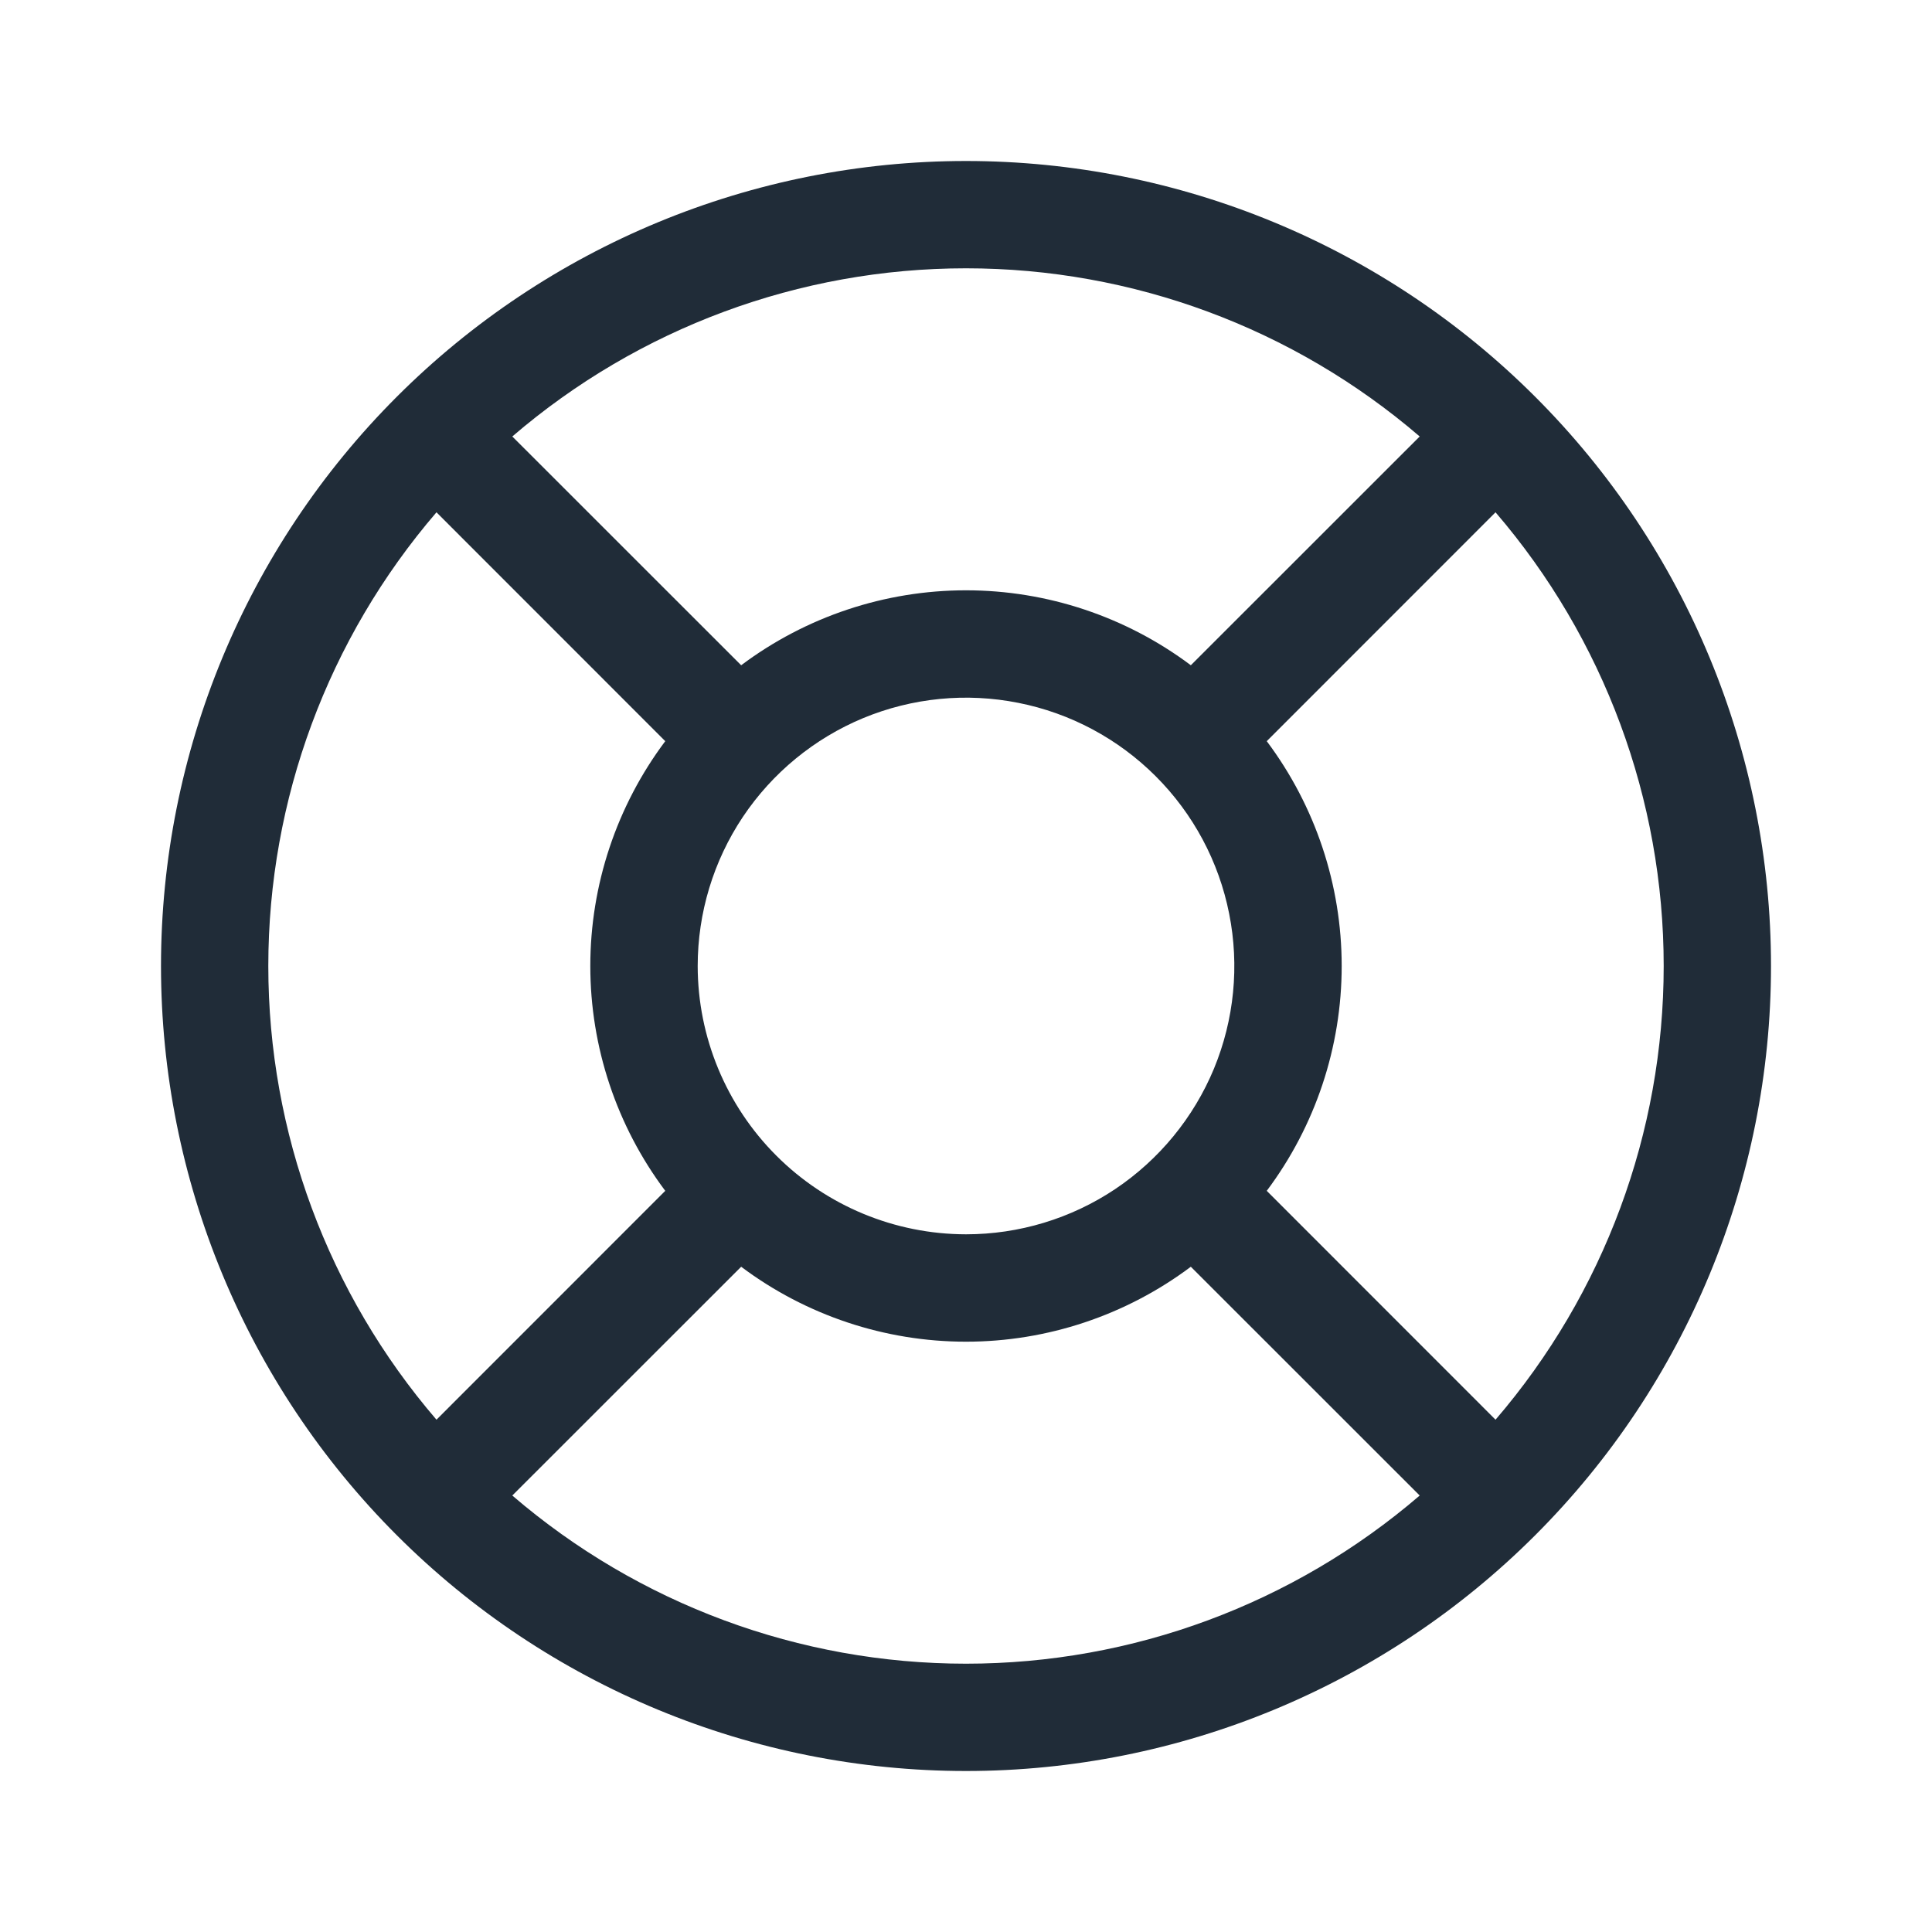 <svg width="24" height="24" viewBox="0 0 24 24" fill="none" xmlns="http://www.w3.org/2000/svg">
<path d="M19.071 4.929C17.196 3.054 14.652 2 12 2C9.348 2 6.804 3.054 4.929 4.929C3.054 6.804 2 9.348 2 12C2 14.652 3.054 17.196 4.929 19.071C6.804 20.946 9.348 22 12 22C14.652 22 17.196 20.946 19.071 19.071C20.947 17.196 22 14.652 22 12C22 9.348 20.947 6.804 19.071 4.929ZM15.736 14.793C16.34 13.987 16.667 13.007 16.667 12C16.667 10.993 16.34 10.013 15.736 9.207L18.578 6.364C19.926 7.933 20.667 9.932 20.667 12C20.667 14.068 19.926 16.067 18.578 17.636L15.736 14.793ZM8.667 12C8.667 11.341 8.862 10.696 9.228 10.148C9.595 9.6 10.115 9.173 10.724 8.92C11.334 8.668 12.004 8.602 12.65 8.731C13.297 8.859 13.891 9.177 14.357 9.643C14.823 10.109 15.141 10.703 15.269 11.35C15.398 11.996 15.332 12.666 15.08 13.276C14.827 13.885 14.4 14.405 13.852 14.772C13.304 15.138 12.659 15.333 12 15.333C11.116 15.332 10.269 14.981 9.644 14.356C9.019 13.731 8.668 12.884 8.667 12ZM17.636 5.422L14.793 8.264C13.987 7.66 13.007 7.333 12 7.333C10.993 7.333 10.013 7.66 9.207 8.264L6.364 5.422C7.933 4.074 9.932 3.333 12 3.333C14.068 3.333 16.067 4.074 17.636 5.422ZM5.422 6.364L8.264 9.207C7.66 10.013 7.333 10.993 7.333 12C7.333 13.007 7.66 13.987 8.264 14.793L5.422 17.636C4.074 16.067 3.333 14.068 3.333 12C3.333 9.932 4.074 7.933 5.422 6.364ZM6.364 18.578L9.207 15.736C10.013 16.34 10.993 16.667 12 16.667C13.007 16.667 13.987 16.34 14.793 15.736L17.636 18.578C16.067 19.926 14.068 20.667 12 20.667C9.932 20.667 7.933 19.926 6.364 18.578Z" fill="#202C38"/>
</svg>
